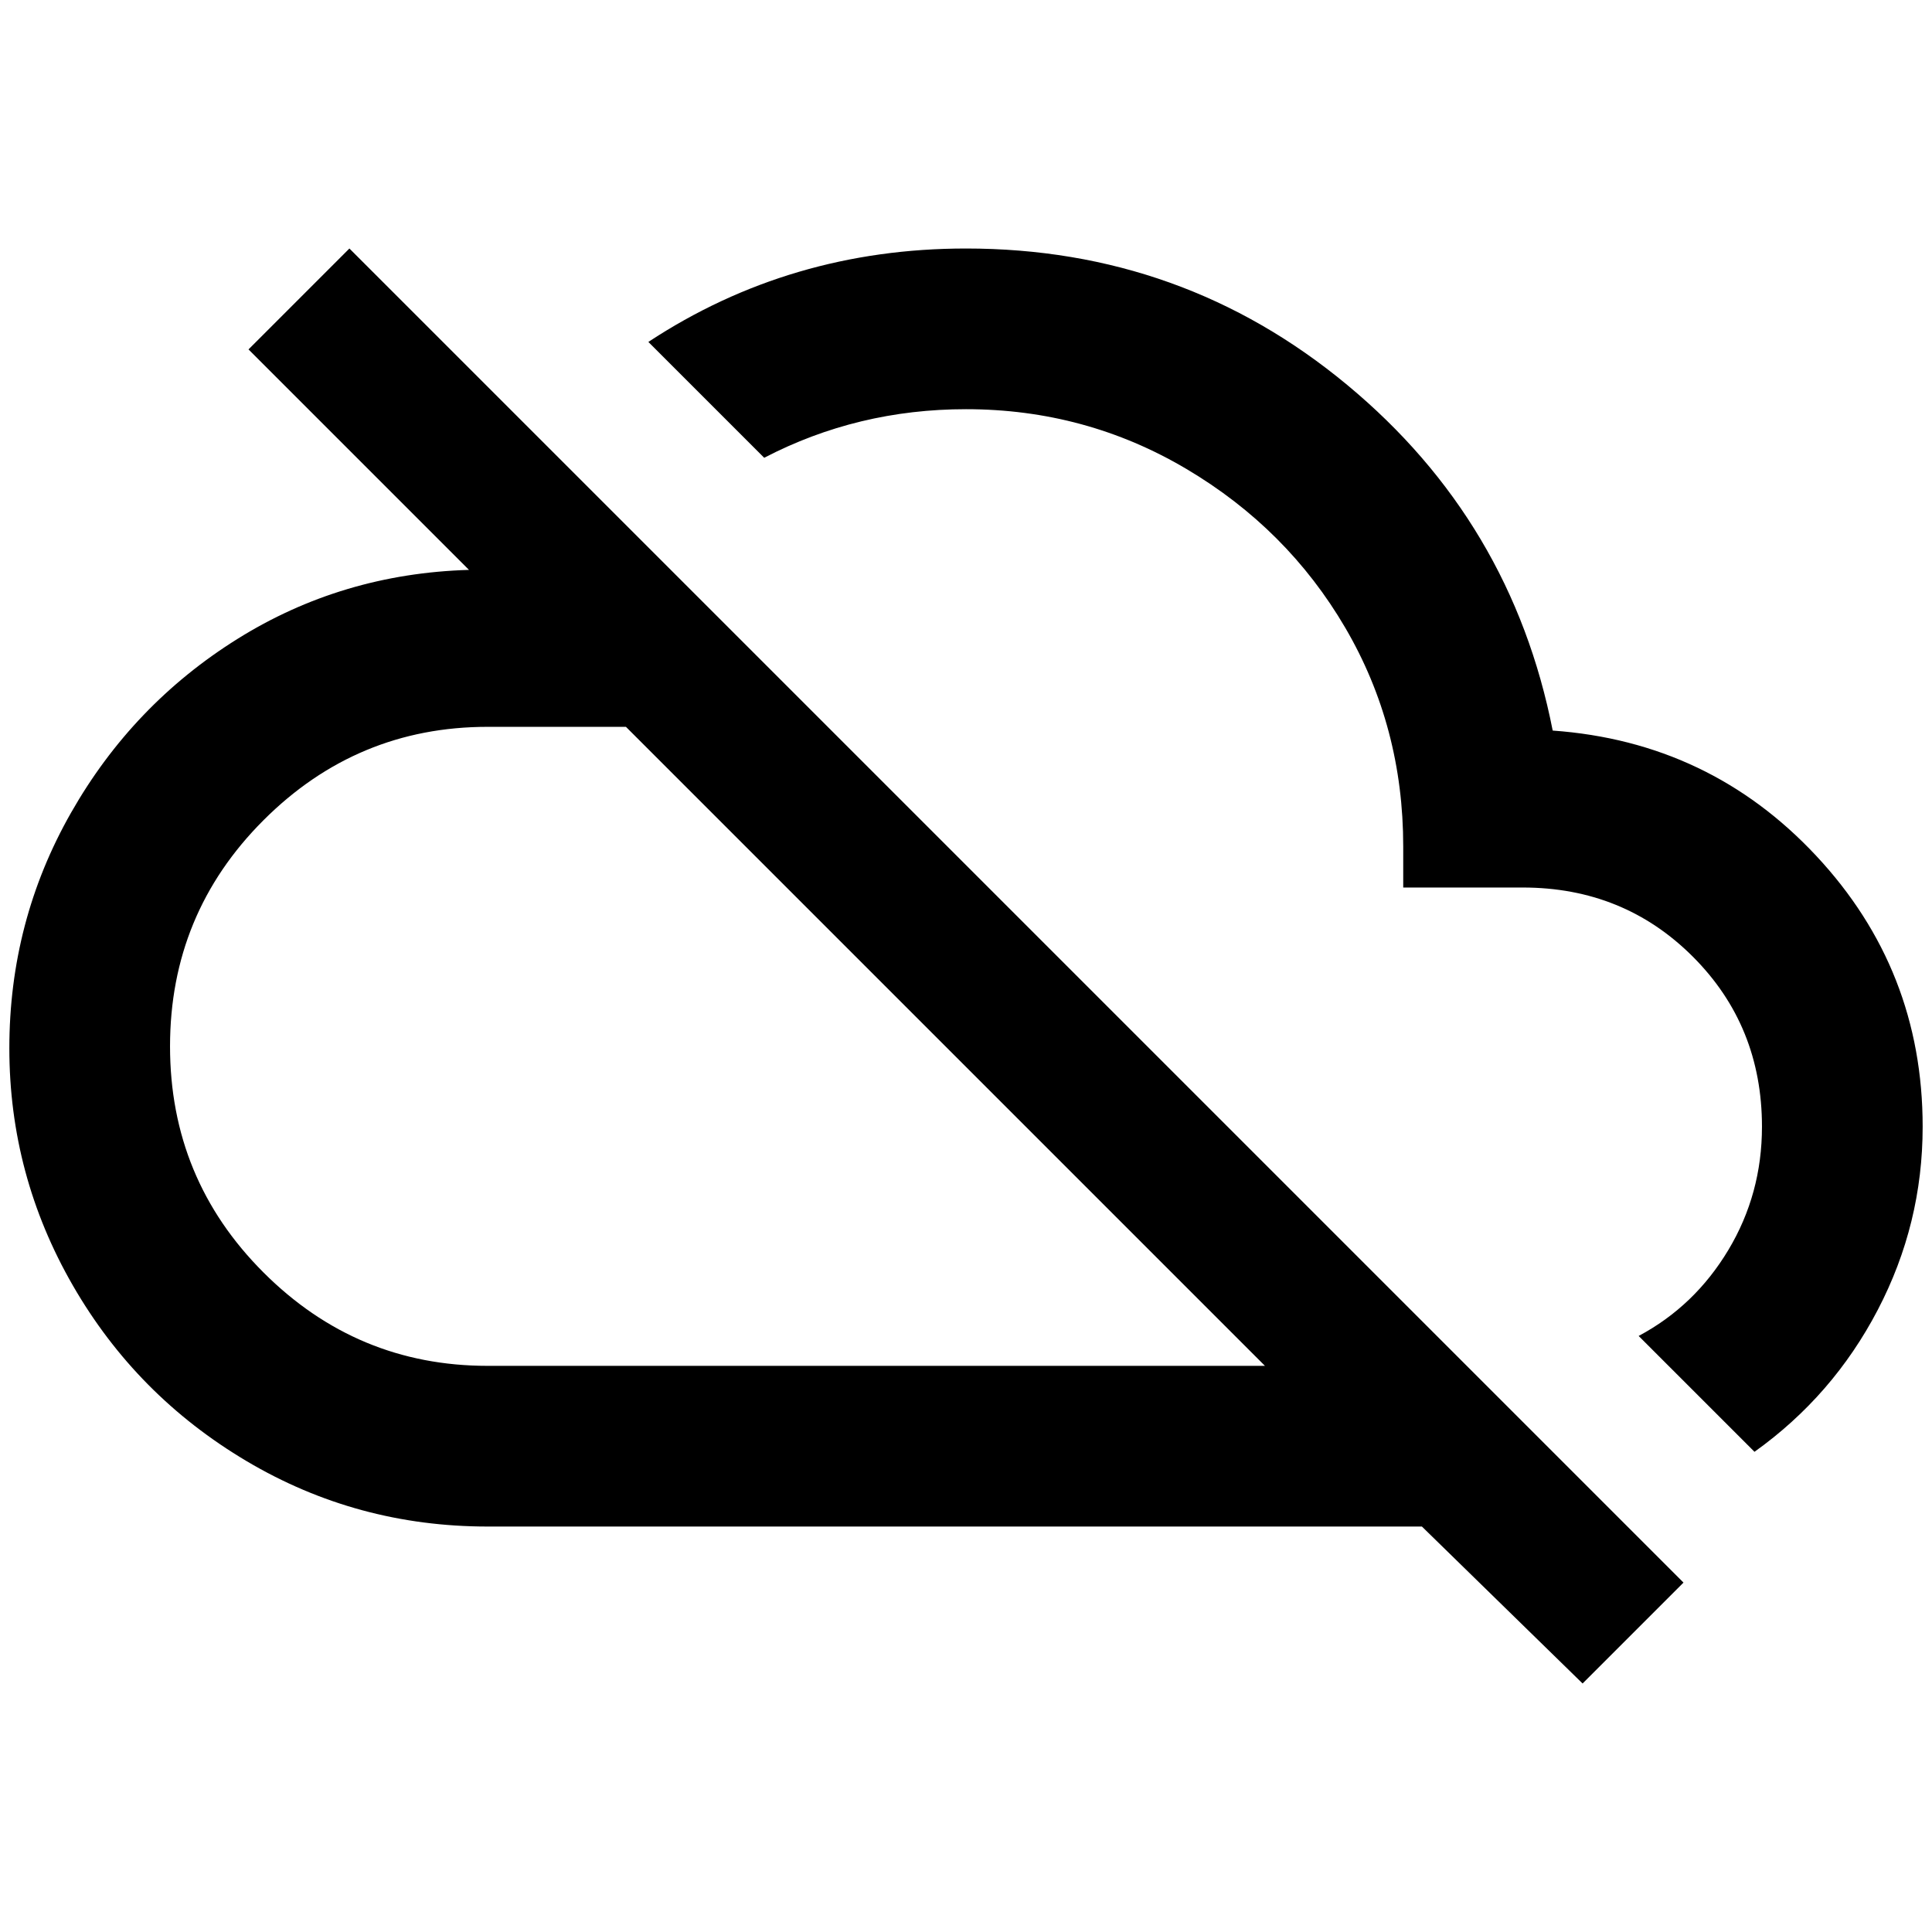 <?xml version="1.0" standalone="no"?>
<!DOCTYPE svg PUBLIC "-//W3C//DTD SVG 1.1//EN" "http://www.w3.org/Graphics/SVG/1.1/DTD/svg11.dtd" >
<svg xmlns="http://www.w3.org/2000/svg" xmlns:xlink="http://www.w3.org/1999/xlink" version="1.1" width="2048" height="2048" viewBox="-10 0 2068 2048">
   <path fill="currentColor"
d="M660 768l684 684h-832q-140 0 -240 -100t-100 -242t100 -242t240 -100h148zM256 364l236 236q-136 4 -248 74t-178 186t-66 252t68 254t186 188t258 70h1000l172 168l108 -108l-1428 -1428zM1652 772q-44 -224 -220 -370t-408 -146q-188 0 -340 100l124 124
q100 -52 216 -52q128 0 236 64t170 170t62 234v44h128q108 0 182 74t74 182q0 72 -36 132t-96 92l124 124q84 -60 132 -152t48 -196q0 -168 -114 -290t-282 -134z" />
</svg>
